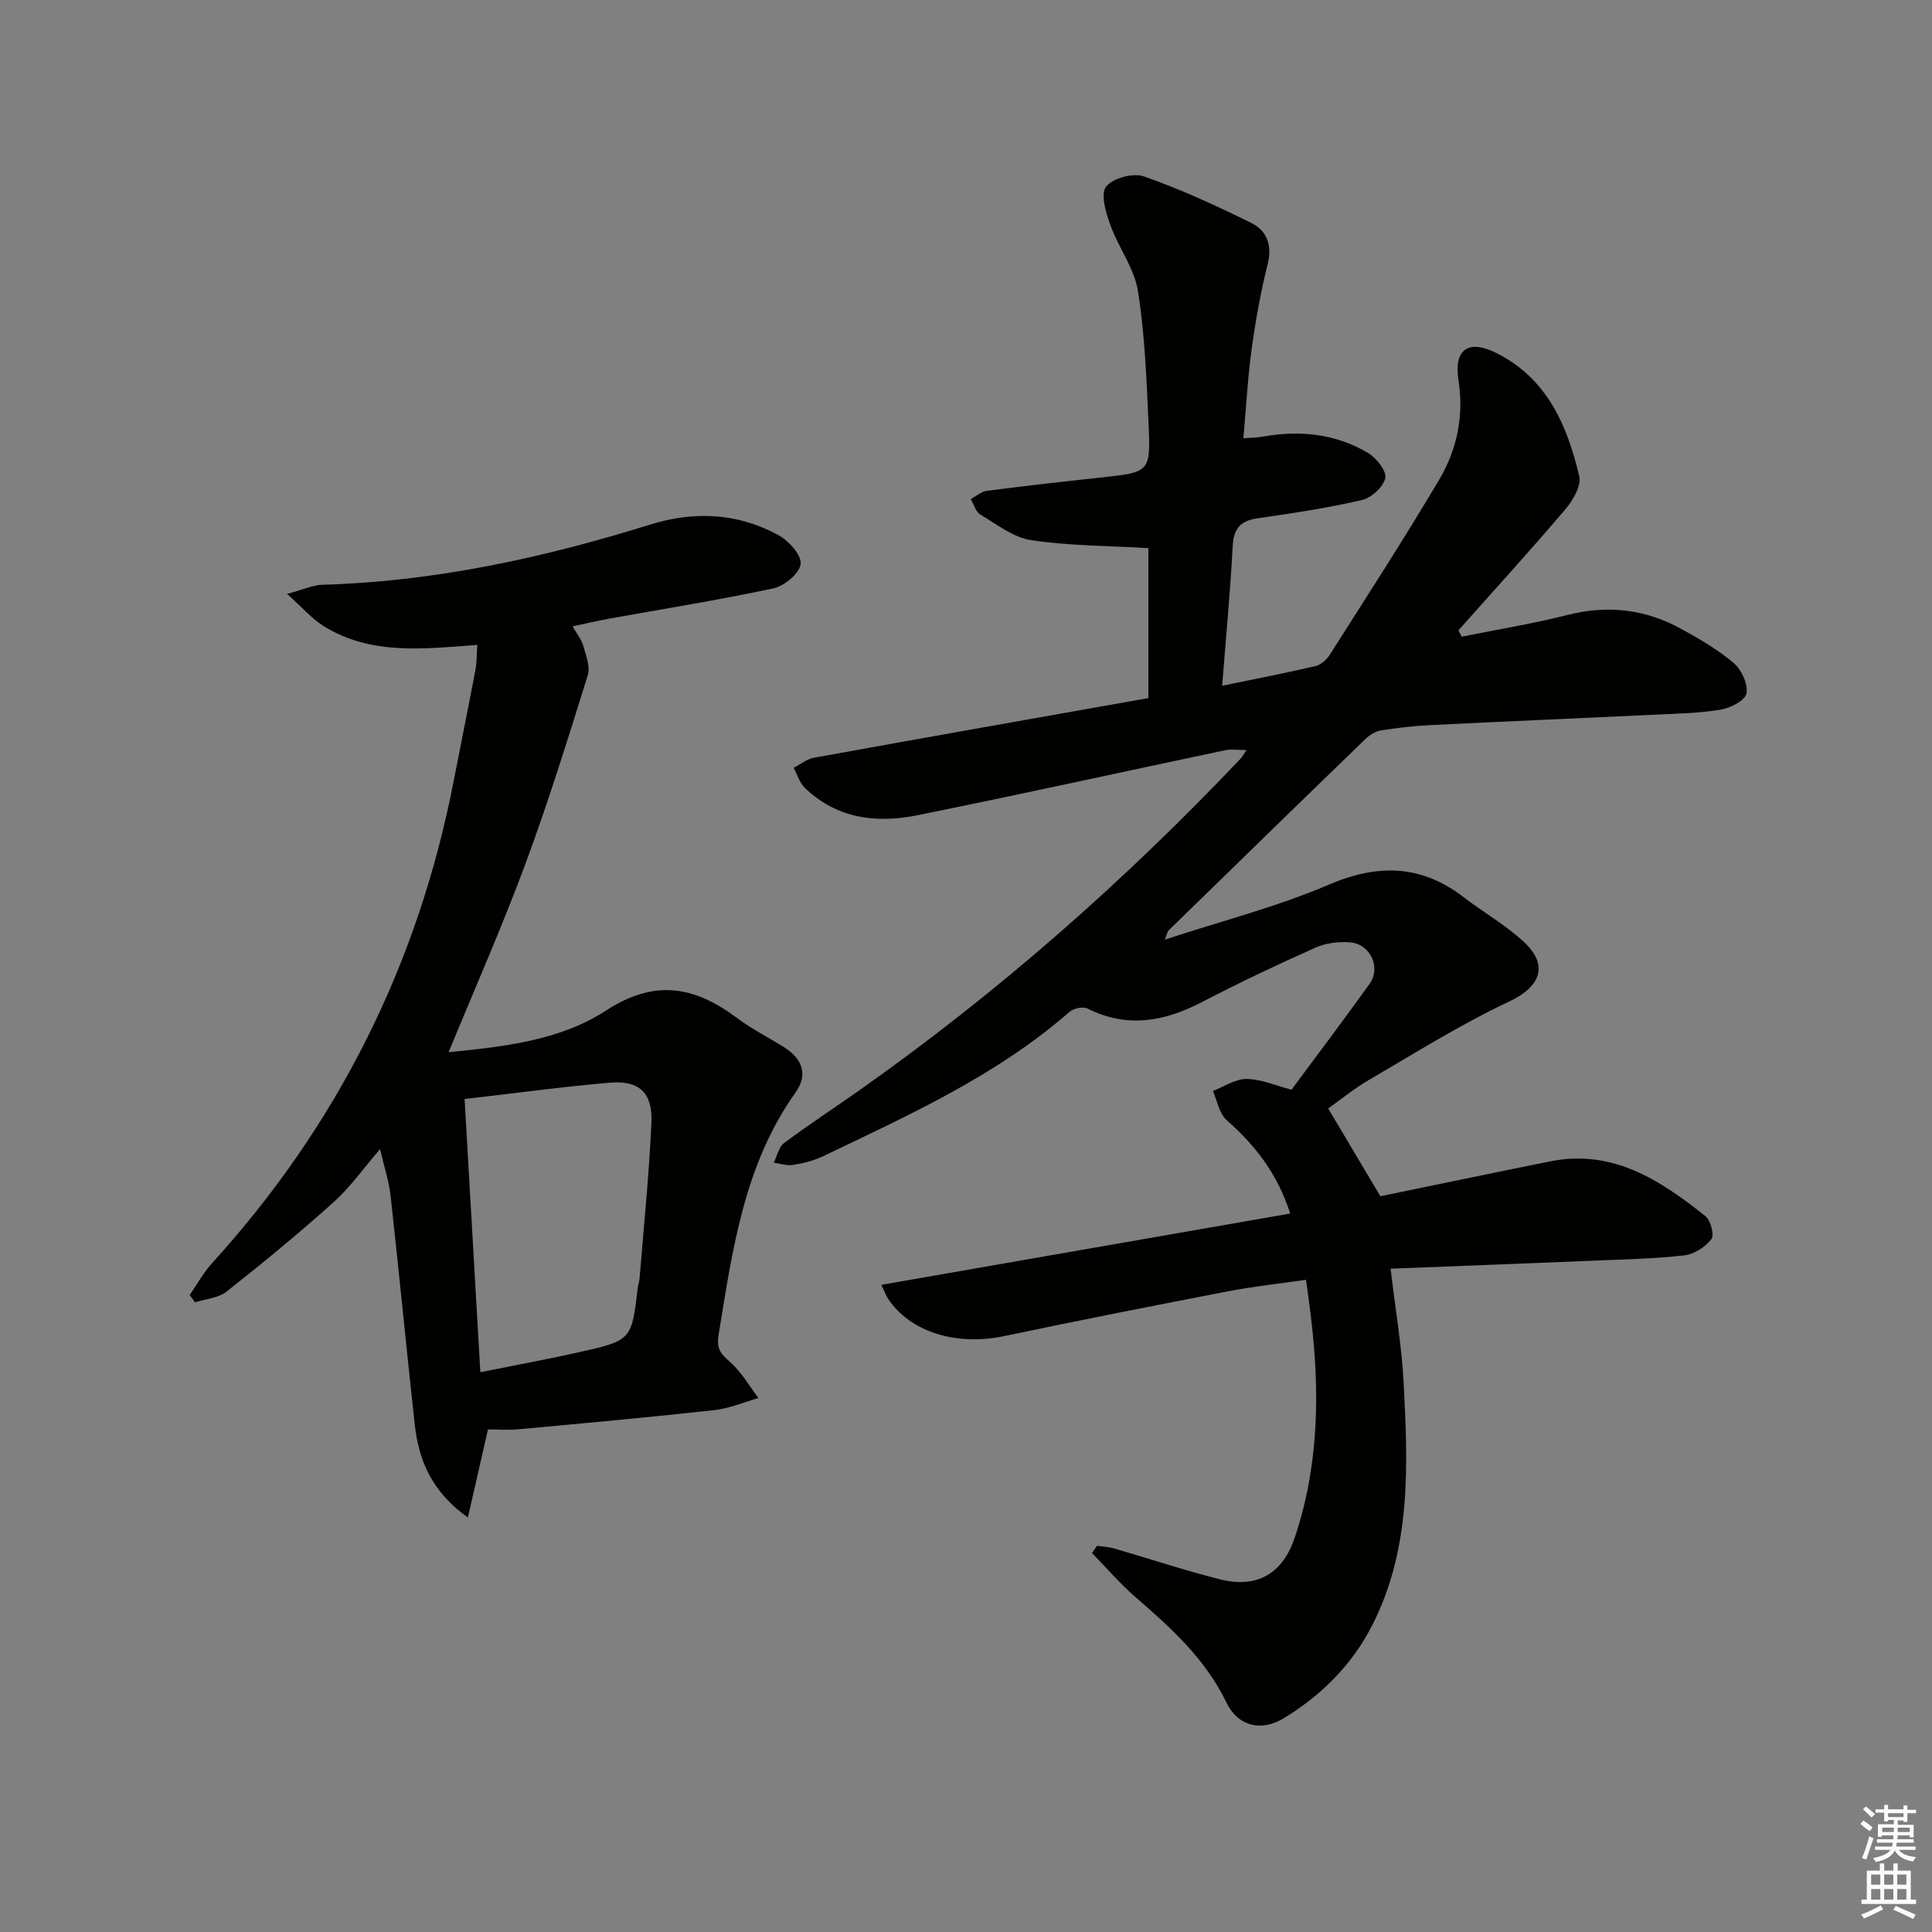 <svg enable-background="new 0 0 400 400" viewBox="0 0 400 400" xmlns="http://www.w3.org/2000/svg"><rect x="0" y="0" width="400" height="400" fill="#808080" stroke="none"/><path d="m302.64 131.82c7.3-1.48 14.68-2.67 21.89-4.5 8.34-2.11 16.16-1.21 23.58 2.9 3.77 2.09 7.58 4.28 10.84 7.06 1.62 1.38 2.99 4.37 2.64 6.29-.27 1.45-3.35 3.03-5.38 3.36-4.57.75-9.26.83-13.91 1.05-15.28.73-30.57 1.37-45.86 2.13-3.48.17-6.97.55-10.41 1.09-1.18.18-2.44.94-3.32 1.79-13.63 13.18-27.2 26.42-40.77 39.65-.21.21-.26.59-.79 1.9 11.79-3.87 23.23-6.78 33.95-11.37 10.27-4.4 19.2-4.14 28.02 2.64 4.08 3.13 8.63 5.73 12.38 9.2 5.3 4.91 3.33 9.35-3.03 12.34-10.01 4.71-19.45 10.64-29.03 16.23-3.13 1.82-5.97 4.16-8.45 5.92 3.55 5.97 6.94 11.69 10.8 18.17 11.16-2.3 23.15-4.81 35.16-7.22 12.93-2.6 22.78 3.88 32.15 11.35 1.09.86 1.87 3.94 1.22 4.76-1.28 1.62-3.56 3.12-5.59 3.35-6.1.7-12.27.82-18.41 1.08-13.91.58-27.83 1.11-42.41 1.68.99 8.42 2.29 15.92 2.69 23.46.9 17.13 1.65 34.33-6.47 50.31-4.18 8.23-10.52 14.54-18.34 19.3-4.66 2.84-9.5 1.67-11.84-3.19-4.33-9-11.4-15.43-18.73-21.77-3.26-2.82-6.1-6.14-9.13-9.23.34-.5.69-1 1.03-1.51 1.17.17 2.37.22 3.5.54 7.33 2.12 14.59 4.55 21.99 6.41 7.7 1.93 12.96-1.23 15.45-8.63 5.05-14.99 5.21-30.34 3.34-45.83-.28-2.29-.6-4.58-1-7.57-5.47.8-10.83 1.37-16.09 2.38-15.48 2.99-30.94 6.03-46.37 9.28-9.94 2.09-19.51-.81-24.11-7.78-.35-.53-.56-1.14-1.36-2.83 28.42-4.96 56.36-9.83 84.66-14.76-2.69-8.35-7.32-14.19-13.18-19.35-1.53-1.35-1.93-3.98-2.84-6.03 2.33-.89 4.67-2.51 6.99-2.48 3.04.04 6.07 1.39 9.29 2.22 5.36-7.24 10.87-14.52 16.19-21.95 2.38-3.33.15-8.19-4.01-8.55-2.38-.21-5.08.13-7.24 1.1-7.89 3.52-15.72 7.22-23.38 11.21-7.81 4.07-15.54 5.54-23.79 1.39-.93-.47-2.9-.04-3.75.7-15.13 13.22-33.23 21.36-51.08 29.91-1.91.91-4.07 1.43-6.17 1.77-1.26.2-2.64-.29-3.96-.47.69-1.38 1.02-3.23 2.13-4.06 5.06-3.78 10.36-7.24 15.52-10.88 28.68-20.21 54.88-43.28 79.01-68.72.33-.35.55-.8 1.21-1.77-1.73 0-3.11-.23-4.38.03-21.26 4.48-42.47 9.17-63.76 13.47-8.47 1.72-16.68.72-23.3-5.68-1.09-1.05-1.56-2.74-2.31-4.14 1.4-.72 2.73-1.82 4.21-2.09 22.99-4.17 46.01-8.23 69.23-12.35 0-10.8 0-21.4 0-31.05-8.24-.48-16.33-.46-24.25-1.64-3.7-.55-7.14-3.28-10.53-5.3-.96-.57-1.35-2.1-2-3.2 1.09-.59 2.13-1.56 3.27-1.71 7.89-1.02 15.81-1.92 23.72-2.77 10.11-1.09 10.29-1.06 9.82-11.28-.42-9.13-.76-18.32-2.19-27.32-.75-4.72-4.03-8.99-5.7-13.63-.92-2.55-2.09-6.38-.91-7.96 1.32-1.78 5.61-2.93 7.84-2.15 7.62 2.66 15.01 6.07 22.26 9.65 3.17 1.57 4.35 4.56 3.37 8.48-1.44 5.77-2.5 11.66-3.31 17.55-.81 5.91-1.13 11.89-1.72 18.54 1.43-.12 2.81-.12 4.15-.36 7.63-1.35 14.99-.57 21.67 3.41 1.72 1.03 3.88 3.74 3.56 5.19-.4 1.84-2.9 4.11-4.87 4.56-7.11 1.64-14.35 2.72-21.58 3.77-3.59.52-4.96 2.16-5.15 5.82-.49 9.43-1.39 18.83-2.18 28.85 6.77-1.4 13.05-2.61 19.26-4.06 1.14-.26 2.36-1.31 3.01-2.33 7.66-12.06 15.43-24.05 22.7-36.34 3.67-6.21 5.11-13.11 3.96-20.56-.98-6.38 2.03-8.51 7.87-5.59 10.43 5.21 14.68 14.97 17.14 25.53.46 1.99-1.36 5.04-2.95 6.9-7.2 8.46-14.68 16.67-22.07 24.97.22.48.45.9.69 1.32z" fill="#010100"/><path d="m39.27 268.13c1.52-2.2 2.82-4.61 4.6-6.57 26.03-28.62 42.69-61.91 50.06-99.87 1.49-7.65 3.05-15.29 4.5-22.96.3-1.57.25-3.2.39-5.21-11.2.83-22.08 2.18-31.85-3.92-2.41-1.51-4.35-3.78-7.54-6.64 3.38-.9 5.34-1.83 7.32-1.89 23.28-.67 45.76-5.57 67.88-12.47 9.15-2.85 18.12-2.4 26.54 2.2 2.12 1.16 4.8 4.12 4.6 5.96-.21 1.92-3.36 4.56-5.62 5.05-11.35 2.43-22.83 4.25-34.26 6.32-2.26.41-4.49.94-7.34 1.55.89 1.56 1.84 2.71 2.21 4.02.56 1.99 1.48 4.32.93 6.1-4.1 13.12-8.16 26.26-12.94 39.14-4.83 13.03-10.47 25.77-15.87 38.91 10.99-1.12 22.85-2.29 32.54-8.6 10.2-6.64 18.4-5.03 27.18 1.52 3.05 2.28 6.5 4.02 9.74 6.05 3.73 2.33 5.01 5.64 2.41 9.3-10.74 15.08-13.1 32.72-15.98 50.28-.48 2.94.52 3.95 2.44 5.64 2.32 2.04 3.91 4.9 5.81 7.41-3.03.86-6.02 2.16-9.11 2.5-13.52 1.49-27.06 2.72-40.6 3.97-2.14.2-4.31.03-6.28.03-1.33 5.85-2.63 11.52-4.16 18.23-7.72-5.49-10.22-12.1-11.03-19.5-1.72-15.68-3.23-31.38-4.97-47.06-.34-3.05-1.33-6.02-2.18-9.71-3.51 4.07-6.2 7.91-9.6 10.97-7.16 6.42-14.6 12.55-22.15 18.51-1.71 1.35-4.35 1.53-6.56 2.24-.36-.51-.74-1.01-1.11-1.5zm56.92-40.59c1.1 19.13 2.16 37.54 3.26 56.56 7.42-1.49 13.91-2.68 20.34-4.12 10.99-2.46 10.97-2.52 12.26-13.38.08-.66.32-1.3.37-1.96.86-10.74 1.98-21.48 2.45-32.24.27-6.14-2.54-8.75-8.52-8.25-9.87.84-19.7 2.19-30.16 3.39z" fill="#010100"/><g fill="#fbfcfa"><path d="m385.2 377.6.6-.7c.6.4 1.3.9 1.9 1.5l-.6.7c-.8-.5-1.4-1-1.9-1.5zm.3 7.1c.6-1.4 1.1-2.9 1.5-4.5.3.1.6.3.9.4-.5 1.4-1 2.9-1.5 4.4zm.2-10.1.6-.6c.7.5 1.3 1.1 1.9 1.6l-.7.7c-.6-.6-1.2-1.2-1.8-1.7zm8.4-.8h.8v.9h1.8v.7h-1.8v1.8h-.8v-.3h-1.2v.9h3.3v2.6h-.8v-.4h-2.5c0 .3 0 .6-.1.8h3.4v.7h-3.5c0 .3-.1.6-.1.8h4v.7h-3.5c.7.9 1.9 1.3 3.6 1.5-.2.2-.4.5-.6.9-1.9-.3-3.2-1.1-3.8-2.3-.5 1.1-1.8 2-3.9 2.4-.2-.3-.4-.5-.6-.8 1.9-.4 3.1-.9 3.6-1.7h-3.2v-.7h3.5c.1-.2.1-.5.2-.8h-3.3v-.7h3.4c0-.2 0-.5 0-.8h-2.4v.3h-.8v-2.6h3.3v-.9h-1.2v.3h-.8v-1.8h-1.8v-.7h1.8v-.9h.8v.9h3.2zm-4.4 5.5h2.4c0-.3 0-.6 0-.9h-2.4zm1.2-3.1h3.2v-.8h-3.2zm4.4 2.2h-2.4v.9h2.5v-.9z"/><path d="m389.2 385.8h.9v1.5h1.9v-1.5h.9v1.5h2.7v6h1.1v.9h-11.3v-.9h1.1v-6h2.7zm.2 8.7.5.8c-1.2.6-2.5 1.3-4 1.9-.2-.3-.3-.6-.6-.8 1.6-.6 3-1.3 4.1-1.9zm-2-4.3h1.9v-2.1h-1.9zm0 3.1h1.9v-2.2h-1.9zm2.7-3.1h1.9v-2.1h-1.9zm0 3.1h1.9v-2.2h-1.9zm2.4 1.3c1.4.6 2.7 1.2 4.1 1.8l-.5.9c-1.5-.7-2.8-1.4-4.1-1.9zm2.2-6.5h-1.9v2.1h1.9zm-1.9 5.2h1.9v-2.2h-1.9z"/></g></svg>